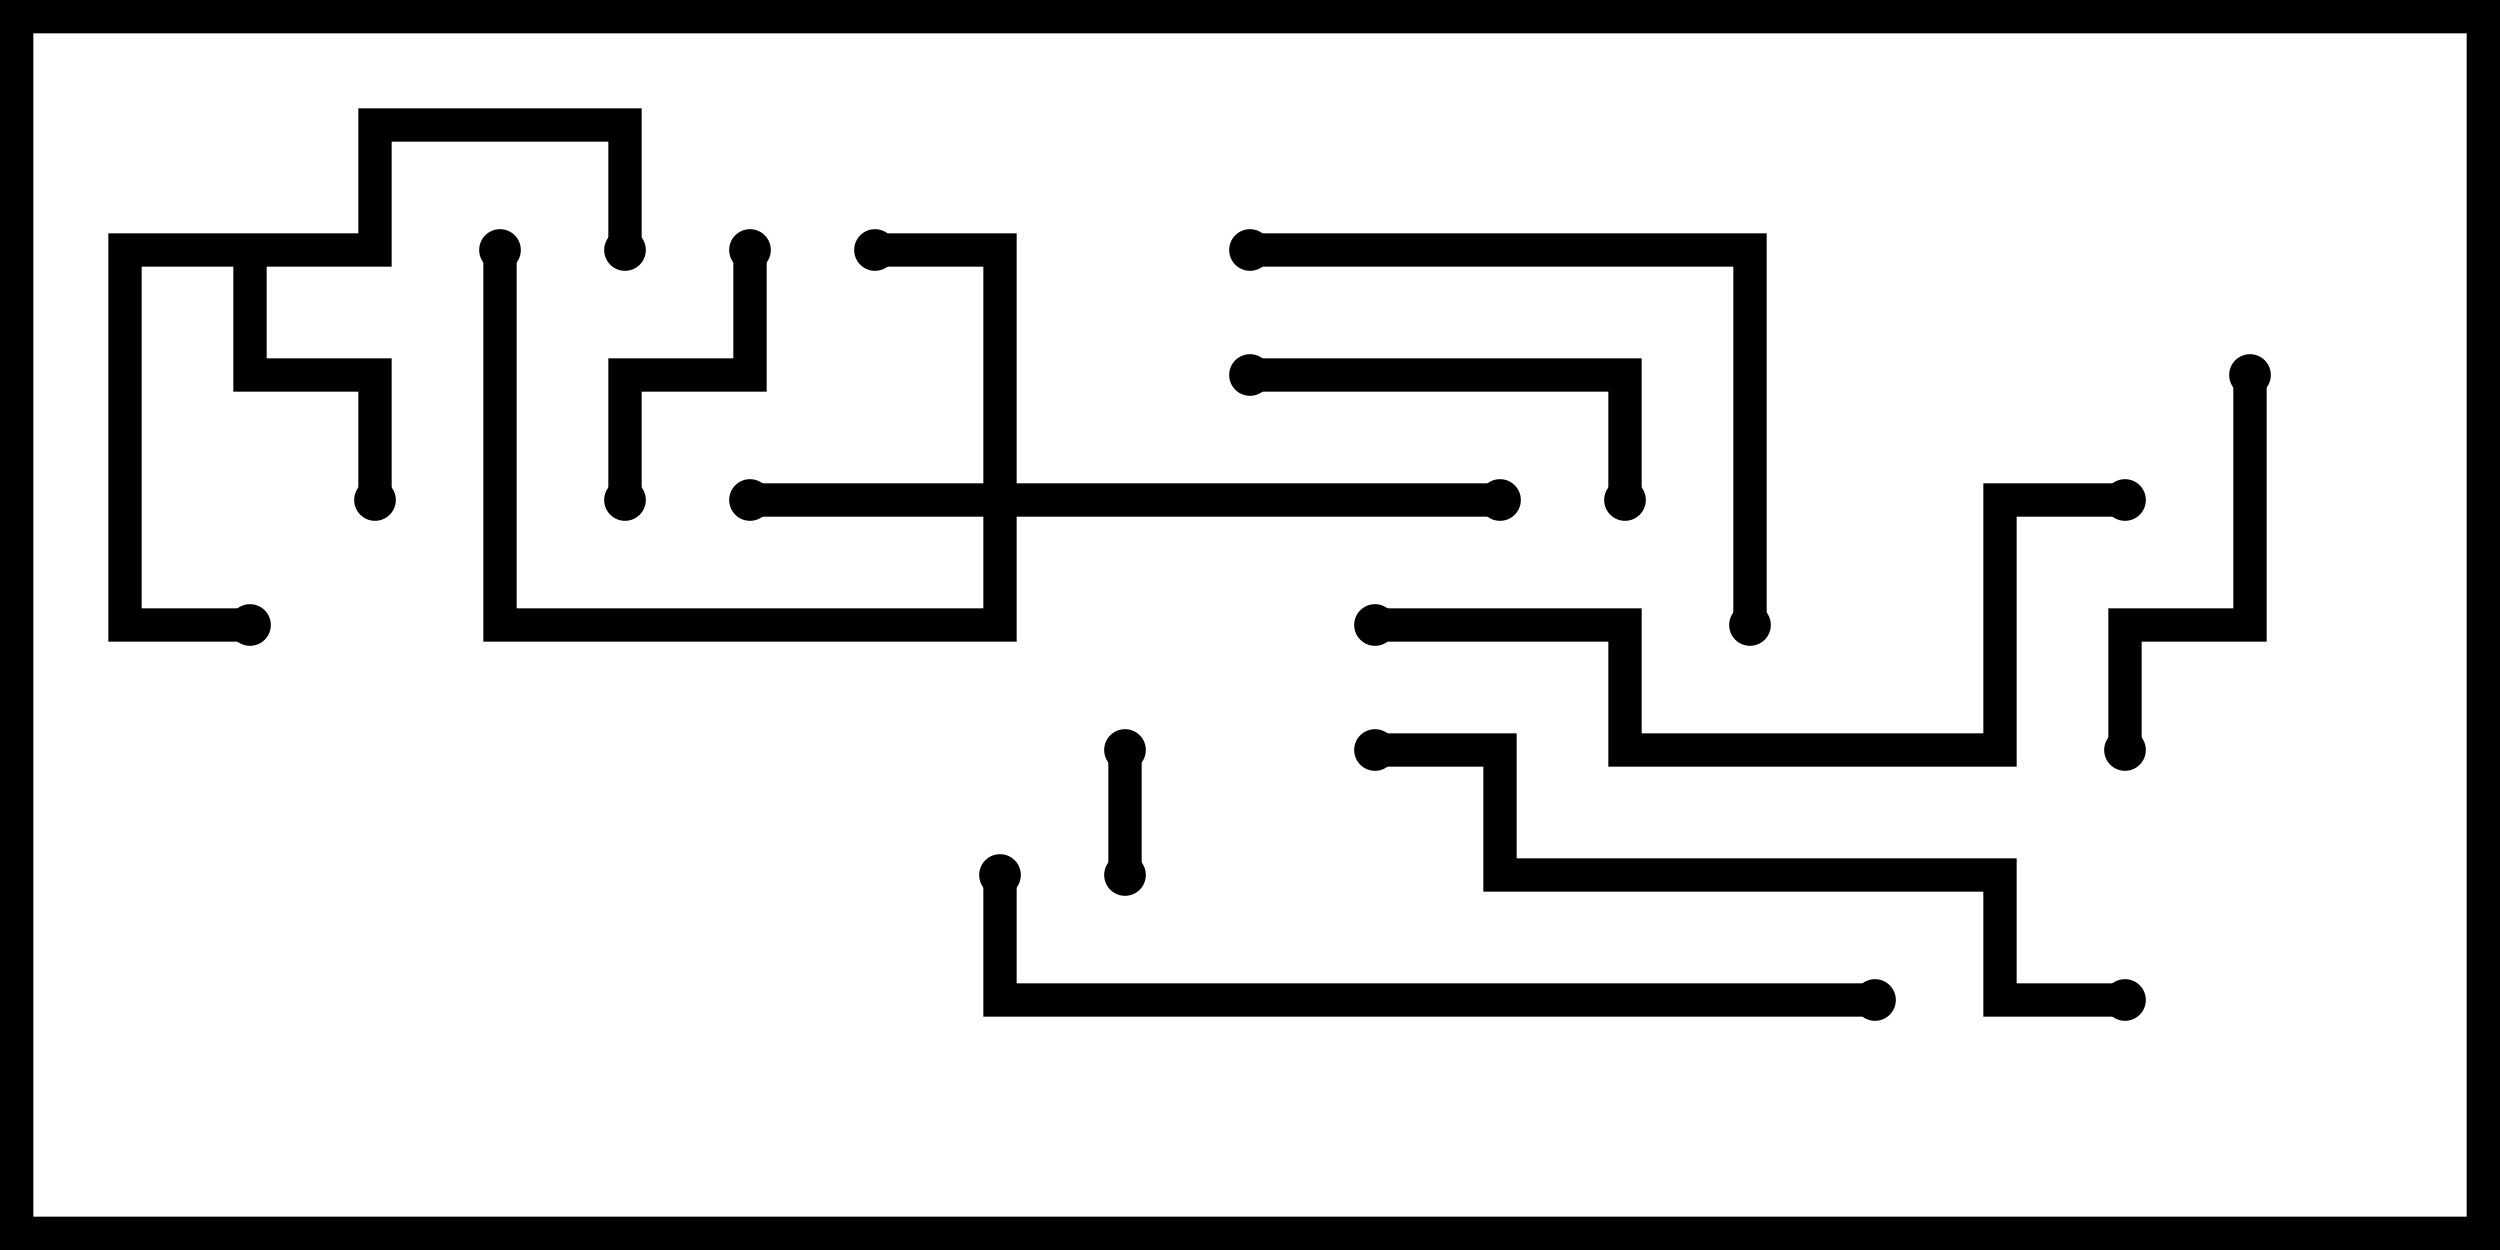 <svg version="1.1" width="30" height="15" xmlns="http://www.w3.org/2000/svg"><path d="M4.3,2.8L4.3,1.3L7.7,1.3L7.7,3L7.3,3L7.3,1.7L4.7,1.7L4.7,3.2L3.2,3.2L3.2,4.3L4.7,4.3L4.7,6L4.3,6L4.3,4.7L2.8,4.7L2.8,3.2L1.7,3.2L1.7,7.3L3,7.3L3,7.7L1.3,7.7L1.3,2.8z" stroke="none"/><path d="M11.8,5.8L11.8,3.2L10.5,3.2L10.5,2.8L12.2,2.8L12.2,5.8L18,5.8L18,6.2L12.2,6.2L12.2,7.7L5.8,7.7L5.8,3L6.2,3L6.2,7.3L11.8,7.3L11.8,6.2L9,6.2L9,5.8z" stroke="none"/><path d="M13.3,9L13.7,9L13.7,10.5L13.3,10.5z" stroke="none"/><path d="M8.8,3L9.2,3L9.2,4.7L7.7,4.7L7.7,6L7.3,6L7.3,4.3L8.8,4.3z" stroke="none"/><path d="M15,4.7L15,4.3L19.7,4.3L19.7,6L19.3,6L19.3,4.7z" stroke="none"/><path d="M25.7,9L25.3,9L25.3,7.3L26.8,7.3L26.8,4.5L27.2,4.5L27.2,7.7L25.7,7.7z" stroke="none"/><path d="M21.2,7.5L20.8,7.5L20.8,3.2L15,3.2L15,2.8L21.2,2.8z" stroke="none"/><path d="M16.5,7.7L16.5,7.3L19.7,7.3L19.7,8.8L23.8,8.8L23.8,5.8L25.5,5.8L25.5,6.2L24.2,6.2L24.2,9.2L19.3,9.2L19.3,7.7z" stroke="none"/><path d="M16.5,9.2L16.5,8.8L18.2,8.8L18.2,10.3L24.2,10.3L24.2,11.8L25.5,11.8L25.5,12.2L23.8,12.2L23.8,10.7L17.8,10.7L17.8,9.2z" stroke="none"/><path d="M22.5,11.8L22.5,12.2L11.8,12.2L11.8,10.5L12.2,10.5L12.2,11.8z" stroke="none"/><circle cx="4.5" cy="6" r="0.25" stroke-width="0" fill="#000" /><circle cx="3" cy="7.5" r="0.25" stroke-width="0" fill="#000" /><circle cx="7.5" cy="3" r="0.25" stroke-width="0" fill="#000" /><circle cx="9" cy="6" r="0.25" stroke-width="0" fill="#000" /><circle cx="10.5" cy="3" r="0.25" stroke-width="0" fill="#000" /><circle cx="18" cy="6" r="0.25" stroke-width="0" fill="#000" /><circle cx="6" cy="3" r="0.25" stroke-width="0" fill="#000" /><circle cx="13.5" cy="9" r="0.25" stroke-width="0" fill="#000" /><circle cx="13.5" cy="10.5" r="0.25" stroke-width="0" fill="#000" /><circle cx="9" cy="3" r="0.25" stroke-width="0" fill="#000" /><circle cx="7.5" cy="6" r="0.25" stroke-width="0" fill="#000" /><circle cx="15" cy="4.5" r="0.25" stroke-width="0" fill="#000" /><circle cx="19.5" cy="6" r="0.25" stroke-width="0" fill="#000" /><circle cx="25.5" cy="9" r="0.25" stroke-width="0" fill="#000" /><circle cx="27" cy="4.5" r="0.25" stroke-width="0" fill="#000" /><circle cx="21" cy="7.5" r="0.25" stroke-width="0" fill="#000" /><circle cx="15" cy="3" r="0.25" stroke-width="0" fill="#000" /><circle cx="16.5" cy="7.5" r="0.25" stroke-width="0" fill="#000" /><circle cx="25.5" cy="6" r="0.25" stroke-width="0" fill="#000" /><circle cx="16.5" cy="9" r="0.25" stroke-width="0" fill="#000" /><circle cx="25.5" cy="12" r="0.25" stroke-width="0" fill="#000" /><circle cx="22.5" cy="12" r="0.25" stroke-width="0" fill="#000" /><circle cx="12" cy="10.5" r="0.25" stroke-width="0" fill="#000" /><rect x="0" y="0" width="30" height="15" stroke-width="0.8" stroke="#000" fill="none" /></svg>